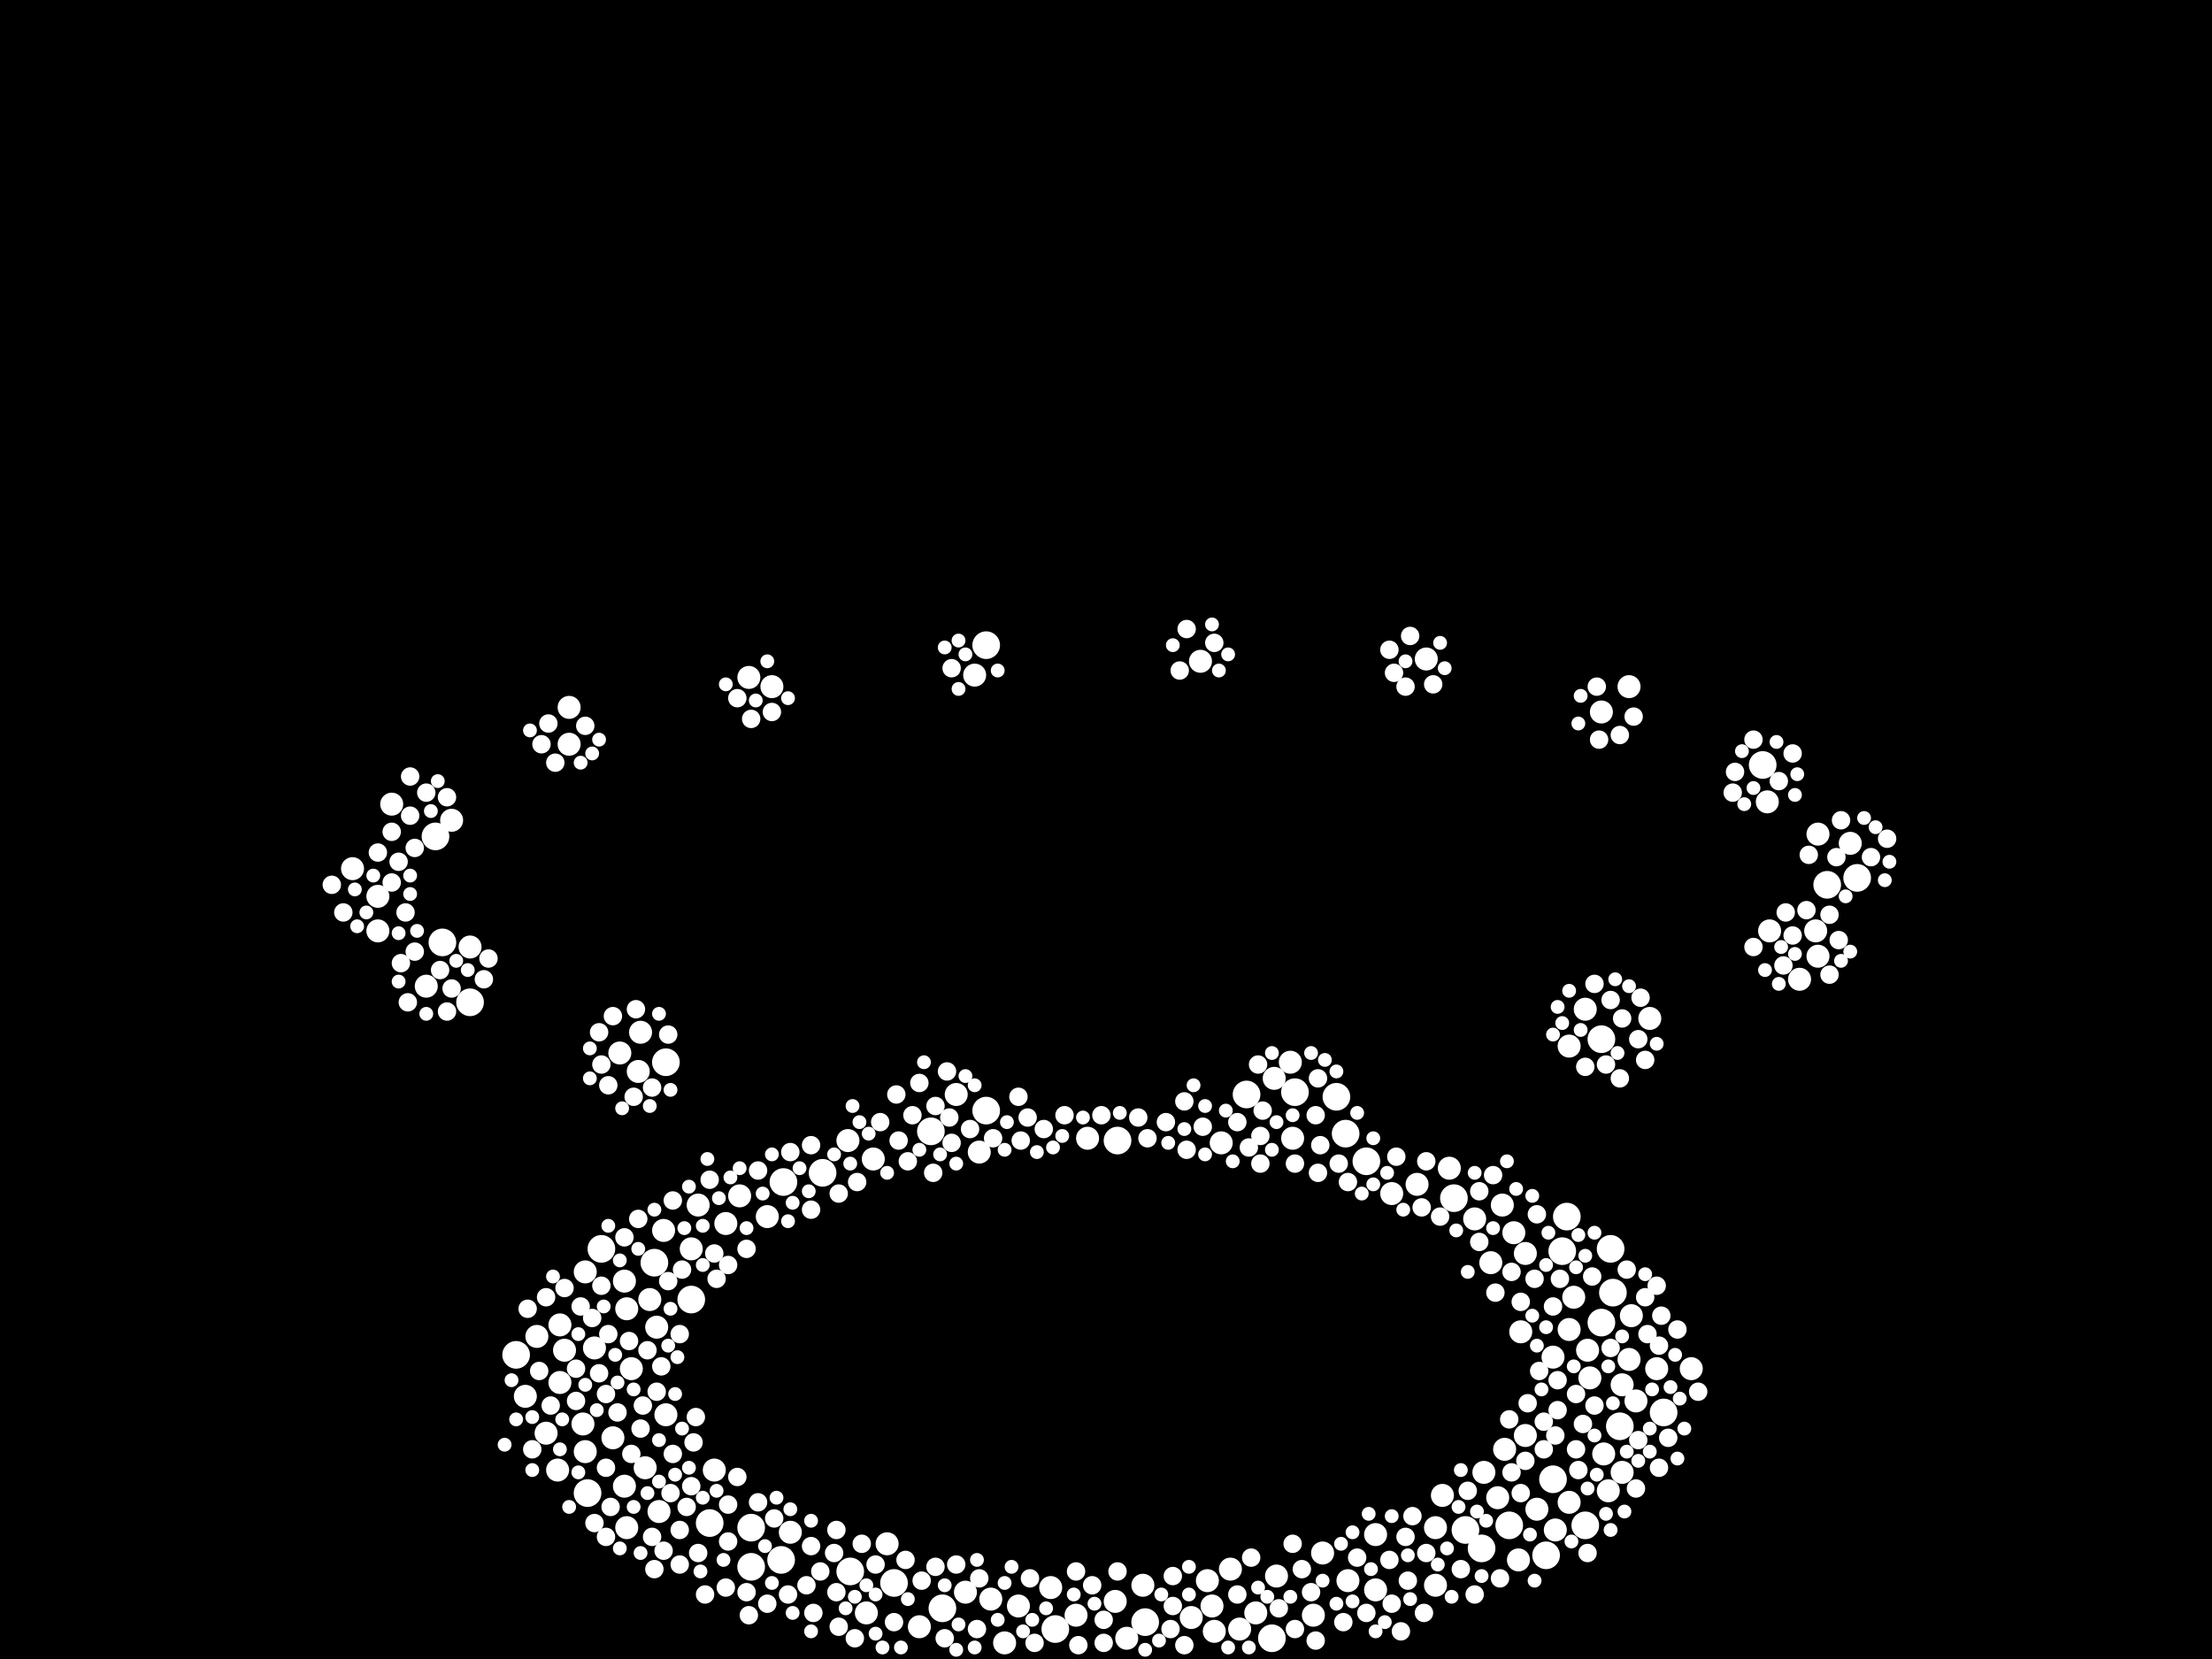 <?xml version="1.0" encoding="utf-8"?>
<svg xmlns="http://www.w3.org/2000/svg"
     xmlns:xlink="http://www.w3.org/1999/xlink" width="1920" height="1440" >

            <defs>
            <style type="text/css"><![CDATA[
circle {stroke: none;}
.c0 {fill: #FFFFFF;}
]]></style>
            </defs>
<rect x="0" y="0" width="1920" height="1440" fill="black"/>
<circle cx="1286" cy="1344" r="12" class="c0"/>
<circle cx="522" cy="1084" r="12" class="c0"/>
<circle cx="578" cy="922" r="12" class="c0"/>
<circle cx="856" cy="560" r="12" class="c0"/>
<circle cx="818" cy="1396" r="12" class="c0"/>
<circle cx="408" cy="870" r="12" class="c0"/>
<circle cx="378" cy="726" r="12" class="c0"/>
<circle cx="1444" cy="1226" r="12" class="c0"/>
<circle cx="970" cy="990" r="12" class="c0"/>
<circle cx="808" cy="982" r="12" class="c0"/>
<circle cx="994" cy="1408" r="12" class="c0"/>
<circle cx="1348" cy="1284" r="12" class="c0"/>
<circle cx="916" cy="1414" r="12" class="c0"/>
<circle cx="1586" cy="768" r="12" class="c0"/>
<circle cx="1390" cy="902" r="12" class="c0"/>
<circle cx="1400" cy="1122" r="12" class="c0"/>
<circle cx="1104" cy="1422" r="12" class="c0"/>
<circle cx="1082" cy="950" r="12" class="c0"/>
<circle cx="1406" cy="1238" r="12" class="c0"/>
<circle cx="1272" cy="1328" r="12" class="c0"/>
<circle cx="1612" cy="762" r="12" class="c0"/>
<circle cx="1262" cy="1040" r="12" class="c0"/>
<circle cx="448" cy="1176" r="12" class="c0"/>
<circle cx="568" cy="1096" r="12" class="c0"/>
<circle cx="1310" cy="1324" r="12" class="c0"/>
<circle cx="1360" cy="1056" r="12" class="c0"/>
<circle cx="678" cy="1354" r="12" class="c0"/>
<circle cx="680" cy="1026" r="12" class="c0"/>
<circle cx="738" cy="1364" r="12" class="c0"/>
<circle cx="714" cy="1018" r="12" class="c0"/>
<circle cx="1398" cy="1084" r="12" class="c0"/>
<circle cx="1124" cy="948" r="12" class="c0"/>
<circle cx="600" cy="1128" r="12" class="c0"/>
<circle cx="616" cy="1322" r="12" class="c0"/>
<circle cx="510" cy="1296" r="12" class="c0"/>
<circle cx="652" cy="1326" r="12" class="c0"/>
<circle cx="384" cy="818" r="12" class="c0"/>
<circle cx="776" cy="1374" r="12" class="c0"/>
<circle cx="856" cy="964" r="12" class="c0"/>
<circle cx="1356" cy="1086" r="12" class="c0"/>
<circle cx="1390" cy="1148" r="12" class="c0"/>
<circle cx="1168" cy="984" r="12" class="c0"/>
<circle cx="1186" cy="1008" r="12" class="c0"/>
<circle cx="1530" cy="664" r="12" class="c0"/>
<circle cx="652" cy="1360" r="12" class="c0"/>
<circle cx="1376" cy="1324" r="12" class="c0"/>
<circle cx="1342" cy="1350" r="12" class="c0"/>
<circle cx="1160" cy="952" r="12" class="c0"/>
<circle cx="1420" cy="1216" r="10" class="c0"/>
<circle cx="600" cy="1084" r="10" class="c0"/>
<circle cx="556" cy="896" r="10" class="c0"/>
<circle cx="798" cy="1412" r="10" class="c0"/>
<circle cx="1408" cy="1202" r="10" class="c0"/>
<circle cx="1294" cy="1096" r="10" class="c0"/>
<circle cx="474" cy="1244" r="10" class="c0"/>
<circle cx="1194" cy="1332" r="10" class="c0"/>
<circle cx="1194" cy="1380" r="10" class="c0"/>
<circle cx="484" cy="1276" r="10" class="c0"/>
<circle cx="1052" cy="1394" r="10" class="c0"/>
<circle cx="770" cy="1340" r="10" class="c0"/>
<circle cx="328" cy="808" r="10" class="c0"/>
<circle cx="370" cy="856" r="10" class="c0"/>
<circle cx="1252" cy="1298" r="10" class="c0"/>
<circle cx="650" cy="588" r="10" class="c0"/>
<circle cx="1060" cy="992" r="10" class="c0"/>
<circle cx="1578" cy="830" r="10" class="c0"/>
<circle cx="572" cy="1312" r="10" class="c0"/>
<circle cx="486" cy="1150" r="10" class="c0"/>
<circle cx="642" cy="1038" r="10" class="c0"/>
<circle cx="1408" cy="1278" r="10" class="c0"/>
<circle cx="912" cy="1378" r="10" class="c0"/>
<circle cx="1246" cy="1326" r="10" class="c0"/>
<circle cx="516" cy="1170" r="10" class="c0"/>
<circle cx="1562" cy="850" r="10" class="c0"/>
<circle cx="1208" cy="1036" r="10" class="c0"/>
<circle cx="1238" cy="572" r="10" class="c0"/>
<circle cx="576" cy="1068" r="10" class="c0"/>
<circle cx="1170" cy="1372" r="10" class="c0"/>
<circle cx="1534" cy="696" r="10" class="c0"/>
<circle cx="544" cy="1136" r="10" class="c0"/>
<circle cx="560" cy="1274" r="10" class="c0"/>
<circle cx="1258" cy="1014" r="10" class="c0"/>
<circle cx="542" cy="1290" r="10" class="c0"/>
<circle cx="1034" cy="1404" r="10" class="c0"/>
<circle cx="1108" cy="1368" r="10" class="c0"/>
<circle cx="1288" cy="1278" r="10" class="c0"/>
<circle cx="1076" cy="1414" r="10" class="c0"/>
<circle cx="1362" cy="1154" r="10" class="c0"/>
<circle cx="1578" cy="724" r="10" class="c0"/>
<circle cx="494" cy="614" r="10" class="c0"/>
<circle cx="1246" cy="1376" r="10" class="c0"/>
<circle cx="1306" cy="1258" r="10" class="c0"/>
<circle cx="850" cy="1000" r="10" class="c0"/>
<circle cx="1438" cy="1188" r="10" class="c0"/>
<circle cx="1324" cy="1246" r="10" class="c0"/>
<circle cx="934" cy="1402" r="10" class="c0"/>
<circle cx="340" cy="698" r="10" class="c0"/>
<circle cx="554" cy="930" r="10" class="c0"/>
<circle cx="1416" cy="1142" r="10" class="c0"/>
<circle cx="1432" cy="884" r="10" class="c0"/>
<circle cx="838" cy="1382" r="10" class="c0"/>
<circle cx="872" cy="1426" r="10" class="c0"/>
<circle cx="1320" cy="1156" r="10" class="c0"/>
<circle cx="758" cy="1006" r="10" class="c0"/>
<circle cx="1468" cy="1188" r="10" class="c0"/>
<circle cx="408" cy="822" r="10" class="c0"/>
<circle cx="544" cy="1326" r="10" class="c0"/>
<circle cx="978" cy="1422" r="10" class="c0"/>
<circle cx="494" cy="646" r="10" class="c0"/>
<circle cx="508" cy="1104" r="10" class="c0"/>
<circle cx="736" cy="990" r="10" class="c0"/>
<circle cx="486" cy="1200" r="10" class="c0"/>
<circle cx="548" cy="1188" r="10" class="c0"/>
<circle cx="1230" cy="1028" r="10" class="c0"/>
<circle cx="564" cy="1128" r="10" class="c0"/>
<circle cx="1090" cy="1400" r="10" class="c0"/>
<circle cx="1314" cy="1070" r="10" class="c0"/>
<circle cx="1140" cy="1402" r="10" class="c0"/>
<circle cx="860" cy="1388" r="10" class="c0"/>
<circle cx="456" cy="1212" r="10" class="c0"/>
<circle cx="1122" cy="988" r="10" class="c0"/>
<circle cx="578" cy="1228" r="10" class="c0"/>
<circle cx="538" cy="914" r="10" class="c0"/>
<circle cx="830" cy="950" r="10" class="c0"/>
<circle cx="1390" cy="618" r="10" class="c0"/>
<circle cx="752" cy="1400" r="10" class="c0"/>
<circle cx="606" cy="1046" r="10" class="c0"/>
<circle cx="1068" cy="1362" r="10" class="c0"/>
<circle cx="1348" cy="1178" r="10" class="c0"/>
<circle cx="1106" cy="936" r="10" class="c0"/>
<circle cx="532" cy="1248" r="10" class="c0"/>
<circle cx="1396" cy="1294" r="10" class="c0"/>
<circle cx="884" cy="1394" r="10" class="c0"/>
<circle cx="1120" cy="922" r="10" class="c0"/>
<circle cx="1280" cy="1058" r="10" class="c0"/>
<circle cx="686" cy="1330" r="10" class="c0"/>
<circle cx="630" cy="1062" r="10" class="c0"/>
<circle cx="570" cy="1152" r="10" class="c0"/>
<circle cx="1350" cy="1328" r="10" class="c0"/>
<circle cx="846" cy="586" r="10" class="c0"/>
<circle cx="306" cy="754" r="10" class="c0"/>
<circle cx="1366" cy="1126" r="10" class="c0"/>
<circle cx="1148" cy="1348" r="10" class="c0"/>
<circle cx="506" cy="1236" r="10" class="c0"/>
<circle cx="666" cy="1056" r="10" class="c0"/>
<circle cx="968" cy="1390" r="10" class="c0"/>
<circle cx="620" cy="1276" r="10" class="c0"/>
<circle cx="1392" cy="1262" r="10" class="c0"/>
<circle cx="1576" cy="808" r="10" class="c0"/>
<circle cx="1376" cy="876" r="10" class="c0"/>
<circle cx="1048" cy="1372" r="10" class="c0"/>
<circle cx="1318" cy="1354" r="10" class="c0"/>
<circle cx="1324" cy="1088" r="10" class="c0"/>
<circle cx="1300" cy="1300" r="10" class="c0"/>
<circle cx="1304" cy="1046" r="10" class="c0"/>
<circle cx="1054" cy="1416" r="10" class="c0"/>
<circle cx="1042" cy="574" r="10" class="c0"/>
<circle cx="328" cy="778" r="10" class="c0"/>
<circle cx="1414" cy="1180" r="10" class="c0"/>
<circle cx="1536" cy="808" r="10" class="c0"/>
<circle cx="508" cy="1260" r="10" class="c0"/>
<circle cx="670" cy="596" r="10" class="c0"/>
<circle cx="1362" cy="1304" r="10" class="c0"/>
<circle cx="992" cy="1376" r="10" class="c0"/>
<circle cx="542" cy="1112" r="10" class="c0"/>
<circle cx="392" cy="712" r="10" class="c0"/>
<circle cx="1334" cy="1310" r="10" class="c0"/>
<circle cx="1362" cy="908" r="10" class="c0"/>
<circle cx="1378" cy="1172" r="10" class="c0"/>
<circle cx="490" cy="1172" r="10" class="c0"/>
<circle cx="1606" cy="732" r="10" class="c0"/>
<circle cx="1414" cy="596" r="10" class="c0"/>
<circle cx="1380" cy="1196" r="10" class="c0"/>
<circle cx="944" cy="988" r="10" class="c0"/>
<circle cx="466" cy="1160" r="10" class="c0"/>
<circle cx="1268" cy="1362" r="8" class="c0"/>
<circle cx="520" cy="896" r="8" class="c0"/>
<circle cx="892" cy="970" r="8" class="c0"/>
<circle cx="1370" cy="1276" r="8" class="c0"/>
<circle cx="550" cy="952" r="8" class="c0"/>
<circle cx="1420" cy="1292" r="8" class="c0"/>
<circle cx="1296" cy="1020" r="8" class="c0"/>
<circle cx="1424" cy="866" r="8" class="c0"/>
<circle cx="566" cy="944" r="8" class="c0"/>
<circle cx="528" cy="942" r="8" class="c0"/>
<circle cx="1408" cy="884" r="8" class="c0"/>
<circle cx="622" cy="1110" r="8" class="c0"/>
<circle cx="826" cy="580" r="8" class="c0"/>
<circle cx="764" cy="974" r="8" class="c0"/>
<circle cx="476" cy="628" r="8" class="c0"/>
<circle cx="1544" cy="678" r="8" class="c0"/>
<circle cx="996" cy="988" r="8" class="c0"/>
<circle cx="554" cy="1058" r="8" class="c0"/>
<circle cx="706" cy="1400" r="8" class="c0"/>
<circle cx="798" cy="940" r="8" class="c0"/>
<circle cx="526" cy="1334" r="8" class="c0"/>
<circle cx="298" cy="792" r="8" class="c0"/>
<circle cx="1284" cy="1078" r="8" class="c0"/>
<circle cx="1206" cy="1354" r="8" class="c0"/>
<circle cx="848" cy="1414" r="8" class="c0"/>
<circle cx="536" cy="1226" r="8" class="c0"/>
<circle cx="700" cy="1376" r="8" class="c0"/>
<circle cx="1226" cy="1316" r="8" class="c0"/>
<circle cx="948" cy="1376" r="8" class="c0"/>
<circle cx="388" cy="878" r="8" class="c0"/>
<circle cx="1428" cy="1126" r="8" class="c0"/>
<circle cx="886" cy="990" r="8" class="c0"/>
<circle cx="1274" cy="1294" r="8" class="c0"/>
<circle cx="360" cy="826" r="8" class="c0"/>
<circle cx="1320" cy="1296" r="8" class="c0"/>
<circle cx="1438" cy="1116" r="8" class="c0"/>
<circle cx="604" cy="1230" r="8" class="c0"/>
<circle cx="1222" cy="1372" r="8" class="c0"/>
<circle cx="748" cy="1340" r="8" class="c0"/>
<circle cx="520" cy="1192" r="8" class="c0"/>
<circle cx="352" cy="792" r="8" class="c0"/>
<circle cx="788" cy="1008" r="8" class="c0"/>
<circle cx="1094" cy="986" r="8" class="c0"/>
<circle cx="936" cy="1428" r="8" class="c0"/>
<circle cx="370" cy="688" r="8" class="c0"/>
<circle cx="596" cy="1308" r="8" class="c0"/>
<circle cx="1352" cy="1198" r="8" class="c0"/>
<circle cx="1146" cy="994" r="8" class="c0"/>
<circle cx="526" cy="1210" r="8" class="c0"/>
<circle cx="1548" cy="838" r="8" class="c0"/>
<circle cx="1428" cy="920" r="8" class="c0"/>
<circle cx="1418" cy="622" r="8" class="c0"/>
<circle cx="576" cy="1346" r="8" class="c0"/>
<circle cx="1422" cy="1250" r="8" class="c0"/>
<circle cx="346" cy="748" r="8" class="c0"/>
<circle cx="606" cy="1348" r="8" class="c0"/>
<circle cx="1374" cy="1236" r="8" class="c0"/>
<circle cx="1430" cy="1158" r="8" class="c0"/>
<circle cx="728" cy="1412" r="8" class="c0"/>
<circle cx="780" cy="990" r="8" class="c0"/>
<circle cx="528" cy="1158" r="8" class="c0"/>
<circle cx="514" cy="1144" r="8" class="c0"/>
<circle cx="658" cy="1016" r="8" class="c0"/>
<circle cx="1386" cy="596" r="8" class="c0"/>
<circle cx="340" cy="722" r="8" class="c0"/>
<circle cx="1394" cy="924" r="8" class="c0"/>
<circle cx="542" cy="1074" r="8" class="c0"/>
<circle cx="1320" cy="1130" r="8" class="c0"/>
<circle cx="584" cy="1262" r="8" class="c0"/>
<circle cx="1142" cy="968" r="8" class="c0"/>
<circle cx="348" cy="836" r="8" class="c0"/>
<circle cx="1178" cy="1352" r="8" class="c0"/>
<circle cx="1384" cy="1220" r="8" class="c0"/>
<circle cx="1352" cy="1224" r="8" class="c0"/>
<circle cx="558" cy="1220" r="8" class="c0"/>
<circle cx="1138" cy="1382" r="8" class="c0"/>
<circle cx="602" cy="1252" r="8" class="c0"/>
<circle cx="546" cy="1164" r="8" class="c0"/>
<circle cx="1350" cy="1246" r="8" class="c0"/>
<circle cx="522" cy="1116" r="8" class="c0"/>
<circle cx="1028" cy="1428" r="8" class="c0"/>
<circle cx="1144" cy="936" r="8" class="c0"/>
<circle cx="1054" cy="558" r="8" class="c0"/>
<circle cx="1596" cy="816" r="8" class="c0"/>
<circle cx="1030" cy="546" r="8" class="c0"/>
<circle cx="1142" cy="1424" r="8" class="c0"/>
<circle cx="1216" cy="1416" r="8" class="c0"/>
<circle cx="1144" cy="1018" r="8" class="c0"/>
<circle cx="620" cy="1088" r="8" class="c0"/>
<circle cx="1638" cy="728" r="8" class="c0"/>
<circle cx="1028" cy="956" r="8" class="c0"/>
<circle cx="1110" cy="1396" r="8" class="c0"/>
<circle cx="420" cy="850" r="8" class="c0"/>
<circle cx="580" cy="1112" r="8" class="c0"/>
<circle cx="862" cy="988" r="8" class="c0"/>
<circle cx="1326" cy="1218" r="8" class="c0"/>
<circle cx="382" cy="842" r="8" class="c0"/>
<circle cx="1238" cy="1348" r="8" class="c0"/>
<circle cx="1506" cy="670" r="8" class="c0"/>
<circle cx="956" cy="968" r="8" class="c0"/>
<circle cx="356" cy="708" r="8" class="c0"/>
<circle cx="1568" cy="790" r="8" class="c0"/>
<circle cx="1556" cy="654" r="8" class="c0"/>
<circle cx="1186" cy="1400" r="8" class="c0"/>
<circle cx="288" cy="768" r="8" class="c0"/>
<circle cx="1044" cy="978" r="8" class="c0"/>
<circle cx="724" cy="1348" r="8" class="c0"/>
<circle cx="684" cy="1384" r="8" class="c0"/>
<circle cx="574" cy="1186" r="8" class="c0"/>
<circle cx="1570" cy="742" r="8" class="c0"/>
<circle cx="1208" cy="1392" r="8" class="c0"/>
<circle cx="822" cy="930" r="8" class="c0"/>
<circle cx="820" cy="1422" r="8" class="c0"/>
<circle cx="566" cy="1334" r="8" class="c0"/>
<circle cx="906" cy="980" r="8" class="c0"/>
<circle cx="584" cy="1042" r="8" class="c0"/>
<circle cx="1030" cy="998" r="8" class="c0"/>
<circle cx="704" cy="1050" r="8" class="c0"/>
<circle cx="670" cy="618" r="8" class="c0"/>
<circle cx="712" cy="1364" r="8" class="c0"/>
<circle cx="632" cy="1338" r="8" class="c0"/>
<circle cx="812" cy="960" r="8" class="c0"/>
<circle cx="1354" cy="1110" r="8" class="c0"/>
<circle cx="516" cy="1322" r="8" class="c0"/>
<circle cx="556" cy="1240" r="8" class="c0"/>
<circle cx="632" cy="1306" r="8" class="c0"/>
<circle cx="1474" cy="1208" r="8" class="c0"/>
<circle cx="600" cy="1290" r="8" class="c0"/>
<circle cx="1624" cy="744" r="8" class="c0"/>
<circle cx="776" cy="1408" r="8" class="c0"/>
<circle cx="1212" cy="1004" r="8" class="c0"/>
<circle cx="648" cy="1084" r="8" class="c0"/>
<circle cx="1298" cy="1122" r="8" class="c0"/>
<circle cx="850" cy="1370" r="8" class="c0"/>
<circle cx="666" cy="1392" r="8" class="c0"/>
<circle cx="1074" cy="1384" r="8" class="c0"/>
<circle cx="1332" cy="1110" r="8" class="c0"/>
<circle cx="924" cy="968" r="8" class="c0"/>
<circle cx="1236" cy="1400" r="8" class="c0"/>
<circle cx="590" cy="1158" r="8" class="c0"/>
<circle cx="726" cy="1382" r="8" class="c0"/>
<circle cx="1170" cy="1026" r="8" class="c0"/>
<circle cx="1224" cy="552" r="8" class="c0"/>
<circle cx="810" cy="1018" r="8" class="c0"/>
<circle cx="500" cy="1216" r="8" class="c0"/>
<circle cx="478" cy="1220" r="8" class="c0"/>
<circle cx="1302" cy="1370" r="8" class="c0"/>
<circle cx="590" cy="1358" r="8" class="c0"/>
<circle cx="1018" cy="1394" r="8" class="c0"/>
<circle cx="1334" cy="1054" r="8" class="c0"/>
<circle cx="508" cy="630" r="8" class="c0"/>
<circle cx="640" cy="1282" r="8" class="c0"/>
<circle cx="760" cy="1358" r="8" class="c0"/>
<circle cx="1324" cy="1268" r="8" class="c0"/>
<circle cx="470" cy="646" r="8" class="c0"/>
<circle cx="640" cy="606" r="8" class="c0"/>
<circle cx="1312" cy="1278" r="8" class="c0"/>
<circle cx="552" cy="876" r="8" class="c0"/>
<circle cx="1220" cy="1334" r="8" class="c0"/>
<circle cx="1406" cy="936" r="8" class="c0"/>
<circle cx="582" cy="1296" r="8" class="c0"/>
<circle cx="1250" cy="1056" r="8" class="c0"/>
<circle cx="786" cy="1354" r="8" class="c0"/>
<circle cx="612" cy="1384" r="8" class="c0"/>
<circle cx="1388" cy="642" r="8" class="c0"/>
<circle cx="1522" cy="642" r="8" class="c0"/>
<circle cx="1378" cy="1348" r="8" class="c0"/>
<circle cx="1594" cy="744" r="8" class="c0"/>
<circle cx="1210" cy="584" r="8" class="c0"/>
<circle cx="842" cy="980" r="8" class="c0"/>
<circle cx="1348" cy="1134" r="8" class="c0"/>
<circle cx="704" cy="1342" r="8" class="c0"/>
<circle cx="648" cy="1382" r="8" class="c0"/>
<circle cx="650" cy="1402" r="8" class="c0"/>
<circle cx="792" cy="968" r="8" class="c0"/>
<circle cx="500" cy="1188" r="8" class="c0"/>
<circle cx="778" cy="950" r="8" class="c0"/>
<circle cx="812" cy="1360" r="8" class="c0"/>
<circle cx="800" cy="1372" r="8" class="c0"/>
<circle cx="826" cy="992" r="8" class="c0"/>
<circle cx="1124" cy="1010" r="8" class="c0"/>
<circle cx="570" cy="1208" r="8" class="c0"/>
<circle cx="616" cy="1024" r="8" class="c0"/>
<circle cx="1074" cy="974" r="8" class="c0"/>
<circle cx="1382" cy="1108" r="8" class="c0"/>
<circle cx="526" cy="1274" r="8" class="c0"/>
<circle cx="1166" cy="1408" r="8" class="c0"/>
<circle cx="1504" cy="688" r="8" class="c0"/>
<circle cx="562" cy="1172" r="8" class="c0"/>
<circle cx="658" cy="1304" r="8" class="c0"/>
<circle cx="1440" cy="1274" r="8" class="c0"/>
<circle cx="988" cy="970" r="8" class="c0"/>
<circle cx="1244" cy="594" r="8" class="c0"/>
<circle cx="1310" cy="1232" r="8" class="c0"/>
<circle cx="958" cy="1426" r="8" class="c0"/>
<circle cx="568" cy="1362" r="8" class="c0"/>
<circle cx="1368" cy="1258" r="8" class="c0"/>
<circle cx="630" cy="1378" r="8" class="c0"/>
<circle cx="1398" cy="868" r="8" class="c0"/>
<circle cx="1588" cy="846" r="8" class="c0"/>
<circle cx="958" cy="1406" r="8" class="c0"/>
<circle cx="580" cy="898" r="8" class="c0"/>
<circle cx="1406" cy="638" r="8" class="c0"/>
<circle cx="1094" cy="1010" r="8" class="c0"/>
<circle cx="1012" cy="974" r="8" class="c0"/>
<circle cx="1336" cy="1190" r="8" class="c0"/>
<circle cx="894" cy="1370" r="8" class="c0"/>
<circle cx="742" cy="1422" r="8" class="c0"/>
<circle cx="360" cy="736" r="8" class="c0"/>
<circle cx="1206" cy="564" r="8" class="c0"/>
<circle cx="728" cy="1036" r="8" class="c0"/>
<circle cx="970" cy="1364" r="8" class="c0"/>
<circle cx="392" cy="858" r="8" class="c0"/>
<circle cx="490" cy="1118" r="8" class="c0"/>
<circle cx="934" cy="1364" r="8" class="c0"/>
<circle cx="468" cy="1190" r="8" class="c0"/>
<circle cx="458" cy="1136" r="8" class="c0"/>
<circle cx="1442" cy="1142" r="8" class="c0"/>
<circle cx="504" cy="1134" r="8" class="c0"/>
<circle cx="482" cy="662" r="8" class="c0"/>
<circle cx="1340" cy="1258" r="8" class="c0"/>
<circle cx="530" cy="1308" r="8" class="c0"/>
<circle cx="1456" cy="1154" r="8" class="c0"/>
<circle cx="1162" cy="1010" r="8" class="c0"/>
<circle cx="1018" cy="1368" r="8" class="c0"/>
<circle cx="1124" cy="1414" r="8" class="c0"/>
<circle cx="1598" cy="712" r="8" class="c0"/>
<circle cx="1086" cy="1352" r="8" class="c0"/>
<circle cx="1588" cy="794" r="8" class="c0"/>
<circle cx="340" cy="766" r="8" class="c0"/>
<circle cx="1422" cy="902" r="8" class="c0"/>
<circle cx="532" cy="882" r="8" class="c0"/>
<circle cx="1368" cy="1210" r="8" class="c0"/>
<circle cx="884" cy="952" r="8" class="c0"/>
<circle cx="1284" cy="1034" r="8" class="c0"/>
<circle cx="388" cy="692" r="8" class="c0"/>
<circle cx="1440" cy="1168" r="8" class="c0"/>
<circle cx="328" cy="740" r="8" class="c0"/>
<circle cx="548" cy="1262" r="8" class="c0"/>
<circle cx="354" cy="870" r="8" class="c0"/>
<circle cx="830" cy="1358" r="8" class="c0"/>
<circle cx="824" cy="970" r="8" class="c0"/>
<circle cx="1122" cy="1340" r="8" class="c0"/>
<circle cx="462" cy="1258" r="8" class="c0"/>
<circle cx="652" cy="624" r="8" class="c0"/>
<circle cx="522" cy="924" r="8" class="c0"/>
<circle cx="686" cy="1000" r="8" class="c0"/>
<circle cx="1522" cy="822" r="8" class="c0"/>
<circle cx="744" cy="1026" r="8" class="c0"/>
<circle cx="1384" cy="854" r="8" class="c0"/>
<circle cx="1376" cy="926" r="8" class="c0"/>
<circle cx="1556" cy="812" r="8" class="c0"/>
<circle cx="1234" cy="1048" r="8" class="c0"/>
<circle cx="1092" cy="924" r="8" class="c0"/>
<circle cx="726" cy="1328" r="8" class="c0"/>
<circle cx="1340" cy="1234" r="8" class="c0"/>
<circle cx="1550" cy="792" r="8" class="c0"/>
<circle cx="1398" cy="1170" r="8" class="c0"/>
<circle cx="898" cy="1426" r="8" class="c0"/>
<circle cx="1130" cy="1362" r="8" class="c0"/>
<circle cx="1312" cy="1104" r="8" class="c0"/>
<circle cx="672" cy="1318" r="8" class="c0"/>
<circle cx="592" cy="1102" r="8" class="c0"/>
<circle cx="356" cy="674" r="8" class="c0"/>
<circle cx="474" cy="1126" r="8" class="c0"/>
<circle cx="1448" cy="1248" r="8" class="c0"/>
<circle cx="590" cy="1328" r="8" class="c0"/>
<circle cx="1024" cy="582" r="8" class="c0"/>
<circle cx="1084" cy="996" r="8" class="c0"/>
<circle cx="1238" cy="1008" r="8" class="c0"/>
<circle cx="1016" cy="1414" r="8" class="c0"/>
<circle cx="704" cy="994" r="8" class="c0"/>
<circle cx="424" cy="832" r="8" class="c0"/>
<circle cx="1096" cy="964" r="8" class="c0"/>
<circle cx="1220" cy="596" r="8" class="c0"/>
<circle cx="1280" cy="1384" r="8" class="c0"/>
<circle cx="632" cy="1098" r="8" class="c0"/>
<circle cx="1412" cy="1102" r="8" class="c0"/>
<circle cx="878" cy="1360" r="6" class="c0"/>
<circle cx="554" cy="1084" r="6" class="c0"/>
<circle cx="592" cy="1240" r="6" class="c0"/>
<circle cx="324" cy="760" r="6" class="c0"/>
<circle cx="830" cy="1010" r="6" class="c0"/>
<circle cx="1598" cy="834" r="6" class="c0"/>
<circle cx="628" cy="1354" r="6" class="c0"/>
<circle cx="1182" cy="1036" r="6" class="c0"/>
<circle cx="788" cy="1388" r="6" class="c0"/>
<circle cx="782" cy="1430" r="6" class="c0"/>
<circle cx="832" cy="556" r="6" class="c0"/>
<circle cx="1208" cy="1316" r="6" class="c0"/>
<circle cx="598" cy="1274" r="6" class="c0"/>
<circle cx="662" cy="1036" r="6" class="c0"/>
<circle cx="374" cy="704" r="6" class="c0"/>
<circle cx="406" cy="842" r="6" class="c0"/>
<circle cx="1450" cy="1204" r="6" class="c0"/>
<circle cx="508" cy="1202" r="6" class="c0"/>
<circle cx="562" cy="1296" r="6" class="c0"/>
<circle cx="1356" cy="888" r="6" class="c0"/>
<circle cx="752" cy="1376" r="6" class="c0"/>
<circle cx="1542" cy="644" r="6" class="c0"/>
<circle cx="1372" cy="604" r="6" class="c0"/>
<circle cx="1640" cy="748" r="6" class="c0"/>
<circle cx="550" cy="1206" r="6" class="c0"/>
<circle cx="656" cy="608" r="6" class="c0"/>
<circle cx="760" cy="1418" r="6" class="c0"/>
<circle cx="1514" cy="698" r="6" class="c0"/>
<circle cx="1628" cy="718" r="6" class="c0"/>
<circle cx="1160" cy="1392" r="6" class="c0"/>
<circle cx="502" cy="1158" r="6" class="c0"/>
<circle cx="1036" cy="942" r="6" class="c0"/>
<circle cx="1100" cy="1386" r="6" class="c0"/>
<circle cx="1370" cy="1072" r="6" class="c0"/>
<circle cx="908" cy="1396" r="6" class="c0"/>
<circle cx="642" cy="1014" r="6" class="c0"/>
<circle cx="704" cy="1320" r="6" class="c0"/>
<circle cx="594" cy="1066" r="6" class="c0"/>
<circle cx="448" cy="1232" r="6" class="c0"/>
<circle cx="888" cy="1416" r="6" class="c0"/>
<circle cx="1282" cy="1312" r="6" class="c0"/>
<circle cx="900" cy="1000" r="6" class="c0"/>
<circle cx="1108" cy="974" r="6" class="c0"/>
<circle cx="702" cy="1034" r="6" class="c0"/>
<circle cx="1342" cy="1152" r="6" class="c0"/>
<circle cx="1332" cy="1372" r="6" class="c0"/>
<circle cx="740" cy="960" r="6" class="c0"/>
<circle cx="846" cy="1430" r="6" class="c0"/>
<circle cx="608" cy="1364" r="6" class="c0"/>
<circle cx="1394" cy="1314" r="6" class="c0"/>
<circle cx="610" cy="1064" r="6" class="c0"/>
<circle cx="1364" cy="1338" r="6" class="c0"/>
<circle cx="848" cy="1354" r="6" class="c0"/>
<circle cx="1606" cy="826" r="6" class="c0"/>
<circle cx="666" cy="574" r="6" class="c0"/>
<circle cx="1558" cy="690" r="6" class="c0"/>
<circle cx="624" cy="1040" r="6" class="c0"/>
<circle cx="1512" cy="652" r="6" class="c0"/>
<circle cx="370" cy="880" r="6" class="c0"/>
<circle cx="1052" cy="542" r="6" class="c0"/>
<circle cx="1454" cy="1176" r="6" class="c0"/>
<circle cx="1204" cy="1018" r="6" class="c0"/>
<circle cx="538" cy="1094" r="6" class="c0"/>
<circle cx="872" cy="1374" r="6" class="c0"/>
<circle cx="1344" cy="1070" r="6" class="c0"/>
<circle cx="1334" cy="1168" r="6" class="c0"/>
<circle cx="1370" cy="628" r="6" class="c0"/>
<circle cx="1328" cy="1332" r="6" class="c0"/>
<circle cx="572" cy="1250" r="6" class="c0"/>
<circle cx="1192" cy="988" r="6" class="c0"/>
<circle cx="460" cy="634" r="6" class="c0"/>
<circle cx="1376" cy="1090" r="6" class="c0"/>
<circle cx="738" cy="1010" r="6" class="c0"/>
<circle cx="1104" cy="998" r="6" class="c0"/>
<circle cx="1120" cy="1386" r="6" class="c0"/>
<circle cx="1250" cy="558" r="6" class="c0"/>
<circle cx="866" cy="1406" r="6" class="c0"/>
<circle cx="1286" cy="1368" r="6" class="c0"/>
<circle cx="538" cy="1344" r="6" class="c0"/>
<circle cx="308" cy="772" r="6" class="c0"/>
<circle cx="1280" cy="1018" r="6" class="c0"/>
<circle cx="310" cy="804" r="6" class="c0"/>
<circle cx="1092" cy="1378" r="6" class="c0"/>
<circle cx="1532" cy="842" r="6" class="c0"/>
<circle cx="688" cy="1044" r="6" class="c0"/>
<circle cx="874" cy="974" r="6" class="c0"/>
<circle cx="1192" cy="1028" r="6" class="c0"/>
<circle cx="1264" cy="1068" r="6" class="c0"/>
<circle cx="648" cy="1066" r="6" class="c0"/>
<circle cx="872" cy="998" r="6" class="c0"/>
<circle cx="586" cy="1280" r="6" class="c0"/>
<circle cx="1434" cy="1206" r="6" class="c0"/>
<circle cx="760" cy="1384" r="6" class="c0"/>
<circle cx="622" cy="1294" r="6" class="c0"/>
<circle cx="514" cy="654" r="6" class="c0"/>
<circle cx="670" cy="1374" r="6" class="c0"/>
<circle cx="1014" cy="992" r="6" class="c0"/>
<circle cx="746" cy="974" r="6" class="c0"/>
<circle cx="1366" cy="1186" r="6" class="c0"/>
<circle cx="694" cy="1014" r="6" class="c0"/>
<circle cx="556" cy="1348" r="6" class="c0"/>
<circle cx="610" cy="1300" r="6" class="c0"/>
<circle cx="1148" cy="1372" r="6" class="c0"/>
<circle cx="444" cy="1198" r="6" class="c0"/>
<circle cx="830" cy="1432" r="6" class="c0"/>
<circle cx="1410" cy="1312" r="6" class="c0"/>
<circle cx="1138" cy="914" r="6" class="c0"/>
<circle cx="1602" cy="778" r="6" class="c0"/>
<circle cx="1378" cy="1292" r="6" class="c0"/>
<circle cx="1256" cy="1344" r="6" class="c0"/>
<circle cx="770" cy="1018" r="6" class="c0"/>
<circle cx="724" cy="1002" r="6" class="c0"/>
<circle cx="1402" cy="850" r="6" class="c0"/>
<circle cx="1222" cy="1350" r="6" class="c0"/>
<circle cx="1032" cy="1384" r="6" class="c0"/>
<circle cx="1462" cy="1240" r="6" class="c0"/>
<circle cx="582" cy="1136" r="6" class="c0"/>
<circle cx="838" cy="934" r="6" class="c0"/>
<circle cx="664" cy="1342" r="6" class="c0"/>
<circle cx="1438" cy="906" r="6" class="c0"/>
<circle cx="356" cy="776" r="6" class="c0"/>
<circle cx="586" cy="1210" r="6" class="c0"/>
<circle cx="1266" cy="1308" r="6" class="c0"/>
<circle cx="670" cy="1002" r="6" class="c0"/>
<circle cx="1342" cy="1098" r="6" class="c0"/>
<circle cx="1544" cy="854" r="6" class="c0"/>
<circle cx="1362" cy="860" r="6" class="c0"/>
<circle cx="1018" cy="560" r="6" class="c0"/>
<circle cx="1066" cy="568" r="6" class="c0"/>
<circle cx="540" cy="962" r="6" class="c0"/>
<circle cx="1432" cy="1240" r="6" class="c0"/>
<circle cx="1368" cy="1100" r="6" class="c0"/>
<circle cx="686" cy="1310" r="6" class="c0"/>
<circle cx="674" cy="1300" r="6" class="c0"/>
<circle cx="932" cy="1384" r="6" class="c0"/>
<circle cx="550" cy="1308" r="6" class="c0"/>
<circle cx="1372" cy="894" r="6" class="c0"/>
<circle cx="704" cy="1416" r="6" class="c0"/>
<circle cx="380" cy="678" r="6" class="c0"/>
<circle cx="580" cy="1168" r="6" class="c0"/>
<circle cx="1174" cy="1330" r="6" class="c0"/>
<circle cx="486" cy="1258" r="6" class="c0"/>
<circle cx="1522" cy="684" r="6" class="c0"/>
<circle cx="742" cy="1386" r="6" class="c0"/>
<circle cx="1104" cy="914" r="6" class="c0"/>
<circle cx="1178" cy="966" r="6" class="c0"/>
<circle cx="754" cy="984" r="6" class="c0"/>
<circle cx="1408" cy="1160" r="6" class="c0"/>
<circle cx="1202" cy="1408" r="6" class="c0"/>
<circle cx="820" cy="562" r="6" class="c0"/>
<circle cx="1432" cy="1260" r="6" class="c0"/>
<circle cx="1006" cy="1424" r="6" class="c0"/>
<circle cx="1398" cy="1328" r="6" class="c0"/>
<circle cx="1404" cy="914" r="6" class="c0"/>
<circle cx="1400" cy="1218" r="6" class="c0"/>
<circle cx="914" cy="996" r="6" class="c0"/>
<circle cx="684" cy="1060" r="6" class="c0"/>
<circle cx="588" cy="1178" r="6" class="c0"/>
<circle cx="1412" cy="1260" r="6" class="c0"/>
<circle cx="610" cy="1098" r="6" class="c0"/>
<circle cx="318" cy="792" r="6" class="c0"/>
<circle cx="1636" cy="764" r="6" class="c0"/>
<circle cx="896" cy="1406" r="6" class="c0"/>
<circle cx="480" cy="1108" r="6" class="c0"/>
<circle cx="362" cy="808" r="6" class="c0"/>
<circle cx="524" cy="1134" r="6" class="c0"/>
<circle cx="512" cy="936" r="6" class="c0"/>
<circle cx="488" cy="1232" r="6" class="c0"/>
<circle cx="1338" cy="1206" r="6" class="c0"/>
<circle cx="1458" cy="1214" r="6" class="c0"/>
<circle cx="1064" cy="964" r="6" class="c0"/>
<circle cx="518" cy="1224" r="6" class="c0"/>
<circle cx="1316" cy="1032" r="6" class="c0"/>
<circle cx="1560" cy="672" r="6" class="c0"/>
<circle cx="1224" cy="1388" r="6" class="c0"/>
<circle cx="1254" cy="580" r="6" class="c0"/>
<circle cx="994" cy="1432" r="6" class="c0"/>
<circle cx="1422" cy="1268" r="6" class="c0"/>
<circle cx="1046" cy="960" r="6" class="c0"/>
<circle cx="1260" cy="1386" r="6" class="c0"/>
<circle cx="504" cy="662" r="6" class="c0"/>
<circle cx="1028" cy="980" r="6" class="c0"/>
<circle cx="572" cy="880" r="6" class="c0"/>
<circle cx="688" cy="1400" r="6" class="c0"/>
<circle cx="1296" cy="1066" r="6" class="c0"/>
<circle cx="1058" cy="582" r="6" class="c0"/>
<circle cx="866" cy="582" r="6" class="c0"/>
<circle cx="1218" cy="1050" r="6" class="c0"/>
<circle cx="1194" cy="1416" r="6" class="c0"/>
<circle cx="820" cy="1376" r="6" class="c0"/>
<circle cx="598" cy="1030" r="6" class="c0"/>
<circle cx="922" cy="986" r="6" class="c0"/>
<circle cx="568" cy="1050" r="6" class="c0"/>
<circle cx="1352" cy="874" r="6" class="c0"/>
<circle cx="950" cy="1392" r="6" class="c0"/>
<circle cx="502" cy="1278" r="6" class="c0"/>
<circle cx="832" cy="598" r="6" class="c0"/>
<circle cx="494" cy="1308" r="6" class="c0"/>
<circle cx="1396" cy="1186" r="6" class="c0"/>
<circle cx="1268" cy="1276" r="6" class="c0"/>
<circle cx="832" cy="1410" r="6" class="c0"/>
<circle cx="1122" cy="968" r="6" class="c0"/>
<circle cx="838" cy="568" r="6" class="c0"/>
<circle cx="534" cy="1176" r="6" class="c0"/>
<circle cx="1618" cy="710" r="6" class="c0"/>
<circle cx="1190" cy="1362" r="6" class="c0"/>
<circle cx="1330" cy="1142" r="6" class="c0"/>
<circle cx="684" cy="606" r="6" class="c0"/>
<circle cx="798" cy="998" r="6" class="c0"/>
<circle cx="1558" cy="828" r="6" class="c0"/>
<circle cx="346" cy="810" r="6" class="c0"/>
<circle cx="1066" cy="1430" r="6" class="c0"/>
<circle cx="1330" cy="1038" r="6" class="c0"/>
<circle cx="1414" cy="856" r="6" class="c0"/>
<circle cx="1084" cy="1430" r="6" class="c0"/>
<circle cx="1248" cy="1358" r="6" class="c0"/>
<circle cx="536" cy="1200" r="6" class="c0"/>
<circle cx="1160" cy="930" r="6" class="c0"/>
<circle cx="972" cy="966" r="6" class="c0"/>
<circle cx="802" cy="922" r="6" class="c0"/>
<circle cx="614" cy="1006" r="6" class="c0"/>
<circle cx="816" cy="1002" r="6" class="c0"/>
<circle cx="346" cy="852" r="6" class="c0"/>
<circle cx="1386" cy="1280" r="6" class="c0"/>
<circle cx="1384" cy="1246" r="6" class="c0"/>
<circle cx="1032" cy="1360" r="6" class="c0"/>
<circle cx="766" cy="1430" r="6" class="c0"/>
<circle cx="582" cy="946" r="6" class="c0"/>
<circle cx="438" cy="1254" r="6" class="c0"/>
<circle cx="734" cy="1396" r="6" class="c0"/>
<circle cx="1008" cy="1384" r="6" class="c0"/>
<circle cx="1164" cy="1340" r="6" class="c0"/>
<circle cx="1384" cy="1070" r="6" class="c0"/>
<circle cx="1348" cy="898" r="6" class="c0"/>
<circle cx="630" cy="594" r="6" class="c0"/>
<circle cx="1174" cy="1390" r="6" class="c0"/>
<circle cx="1274" cy="1104" r="6" class="c0"/>
<circle cx="1546" cy="822" r="6" class="c0"/>
<circle cx="1046" cy="1002" r="6" class="c0"/>
<circle cx="846" cy="942" r="6" class="c0"/>
<circle cx="1220" cy="574" r="6" class="c0"/>
<circle cx="634" cy="1022" r="6" class="c0"/>
<circle cx="1428" cy="1106" r="6" class="c0"/>
<circle cx="462" cy="1230" r="6" class="c0"/>
<circle cx="512" cy="910" r="6" class="c0"/>
<circle cx="1150" cy="920" r="6" class="c0"/>
<circle cx="1070" cy="1008" r="6" class="c0"/>
<circle cx="564" cy="960" r="6" class="c0"/>
<circle cx="356" cy="760" r="6" class="c0"/>
<circle cx="572" cy="1286" r="6" class="c0"/>
<circle cx="1308" cy="1008" r="6" class="c0"/>
<circle cx="1290" cy="1320" r="6" class="c0"/>
<circle cx="1456" cy="1266" r="6" class="c0"/>
<circle cx="462" cy="1276" r="6" class="c0"/>
<circle cx="520" cy="642" r="6" class="c0"/>
<circle cx="396" cy="834" r="6" class="c0"/>
<circle cx="1188" cy="1314" r="6" class="c0"/>
<circle cx="528" cy="1064" r="6" class="c0"/>
<circle cx="940" cy="970" r="6" class="c0"/>
</svg>
